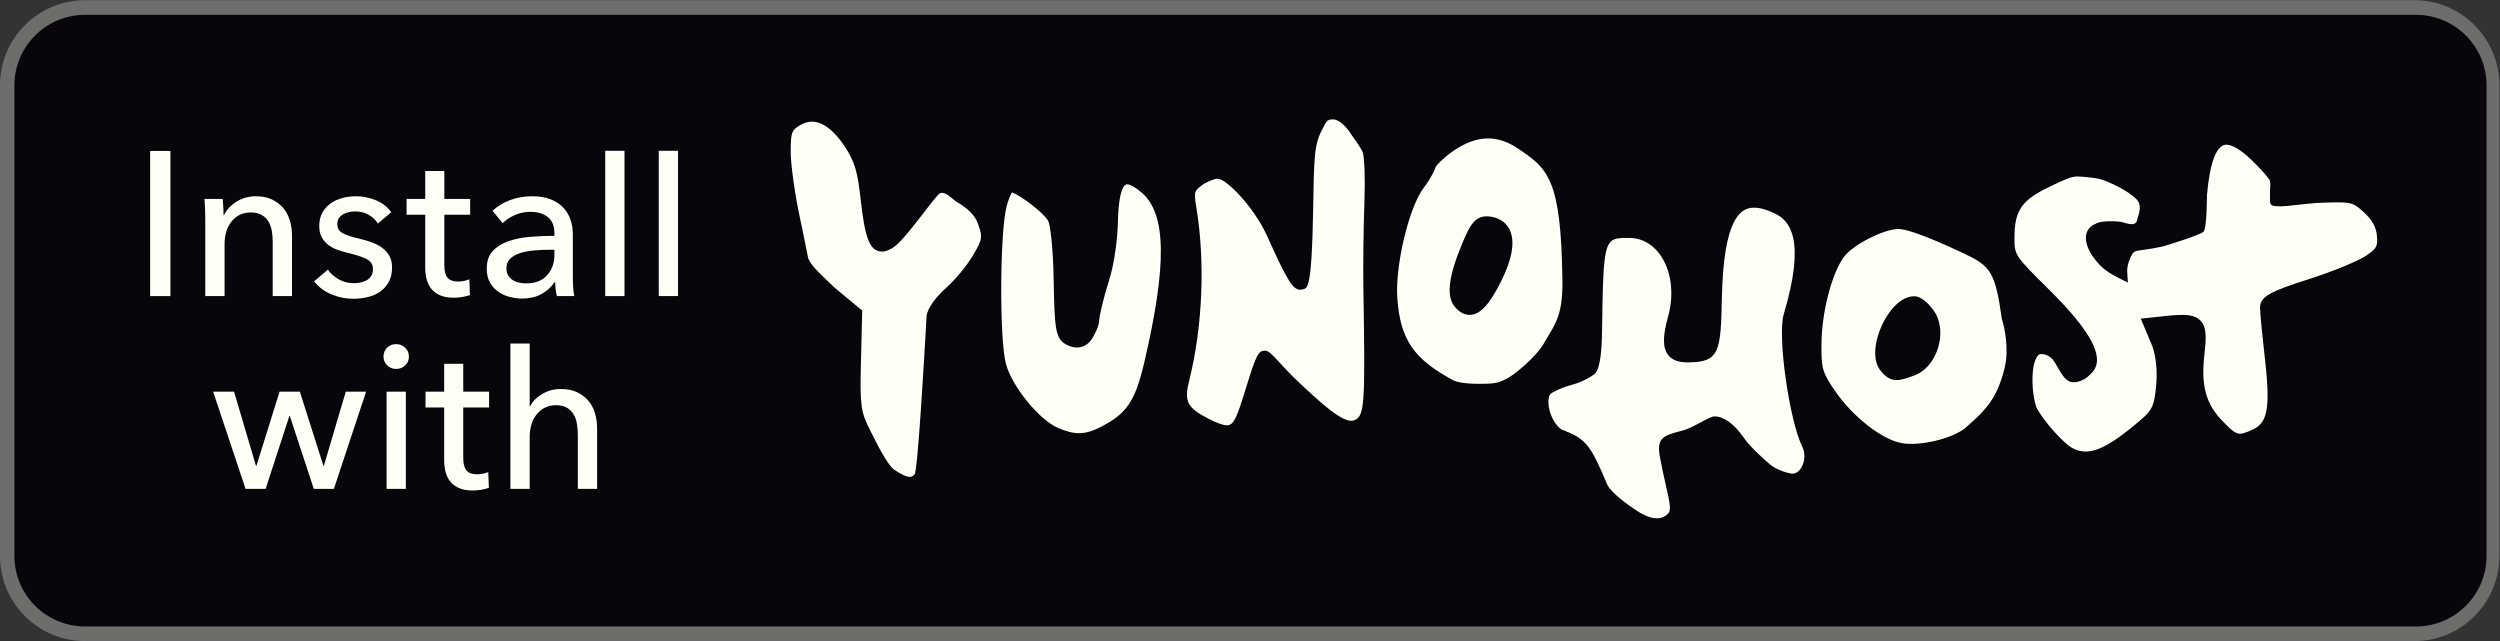 <?xml version="1.0" encoding="UTF-8" standalone="no"?>
<svg
   xmlns:dc="http://purl.org/dc/elements/1.1/"
   xmlns:cc="http://creativecommons.org/ns#"
   xmlns:rdf="http://www.w3.org/1999/02/22-rdf-syntax-ns#"
   xmlns:svg="http://www.w3.org/2000/svg"
   xmlns="http://www.w3.org/2000/svg"
   xmlns:sodipodi="http://sodipodi.sourceforge.net/DTD/sodipodi-0.dtd"
   xmlns:inkscape="http://www.inkscape.org/namespaces/inkscape"
   version="1.1"
   id="svg70"
   xml:space="preserve"
   width="156"
   height="40"
   viewBox="0 0 156 40"
   sodipodi:docname="install-with-yunohost1.svg"
   inkscape:version="1.0.1 (c497b03c, 2020-09-10)"><rect x="0" y="0" width="156" height="40" fill="#333333" stroke="none"/><defs
     id="defs74" /><sodipodi:namedview
     pagecolor="#ffffff"
     bordercolor="#666666"
     borderopacity="1"
     objecttolerance="10"
     gridtolerance="10"
     guidetolerance="10"
     inkscape:pageopacity="0"
     inkscape:pageshadow="2"
     inkscape:window-width="1588"
     inkscape:window-height="838"
     id="namedview72"
     showgrid="false"
     inkscape:zoom="6.1153846"
     inkscape:cx="104"
     inkscape:cy="26.666664"
     inkscape:window-x="151"
     inkscape:window-y="159"
     inkscape:window-maximized="0"
     inkscape:current-layer="g78" /><g
     id="g78"
     inkscape:groupmode="layer"
     inkscape:label="ink_ext_XXXXXX"
     transform="matrix(1.333,0,0,-1.333,0,53.333)"><g
       id="g80"
       transform="matrix(0.075,0,0,0.075,0,10)"
       inkscape:export-xdpi="96"
       inkscape:export-ydpi="96"><path
         d="M 1507,0 H 53.02 C 23.77,0 0,23.816 0,53.074 V 346.922 C 0,376.191 23.77,400 53.02,400 H 1507 c 29.23,0 53,-23.809 53,-53.078 V 53.074 C 1560,23.816 1536.23,0 1507,0"
         style="fill:#6d6d6c;fill-opacity:1;fill-rule:nonzero;stroke:none"
         id="path82" /><path
         d="M 53.047,390.879 C 28.75,390.879 8.984,371.117 8.984,346.82 V 53.176 C 8.984,28.879 28.75,9.121 53.047,9.121 H 1507.97 c 24.29,0 44.04,19.758 44.04,44.055 V 346.82 c 0,24.297 -19.75,44.059 -44.04,44.059 H 53.047"
         style="fill:#09060b;fill-opacity:1;fill-rule:nonzero;stroke:none"
         id="path84" /><path
         d="m 1183.8,162.922 v 0 c -4.75,0 -7.51,2.82 -9.93,5.723 -5.97,7.207 -3.24,20.039 0.91,28.839 4.03,8.575 11.42,17.735 20.04,17.735 4.97,0 10.27,-6.071 12.61,-9.653 4,-6.078 4.77,-14.691 2.07,-23.027 -2.57,-7.969 -7.92,-14.18 -14.29,-16.621 -5.13,-1.941 -8.46,-2.996 -11.41,-2.996 z m 1.2,94.285 c -8.96,0 -27.86,-9.508 -33.71,-16.953 -7.69,-9.774 -14.15,-34.168 -14.4,-54.375 -0.19,-15.691 0.52,-18.184 8.39,-29.656 11.09,-16.196 29.45,-30.547 41.79,-32.688 12.28,-2.129 33.26,3.504 40.15,9.981 l 2.08,1.867 c 4.31,3.789 12.33,10.84 16.72,20.191 0,0 6.19,12.317 6.38,24.367 0.2,12.055 -2.94,21.071 -2.94,21.071 -4.14,29.695 -7.14,33.133 -23.96,41.054 -27.95,13.172 -37.37,15.141 -40.5,15.141 z m 87.54,-78.391 c -2.31,-2.058 -4.03,-7.207 -3.96,-16.687 0.05,-7.063 1.6,-14.934 2.94,-17.258 5.2,-9.031 16.53,-21.258 21.52,-24.141 10.44,-6.074 21.76,-1.035 43.35,17.54 6.95,5.976 8.17,8.671 9.32,20.558 0.92,9.258 0.1,18.203 -2.3,25.188 l -7.25,17.246 19.05,2.004 c 2.56,0.207 4.7,0.32 6.58,0.32 4.18,0 8.86,-0.461 11.9,-3.856 3.77,-4.218 3.33,-10.851 2.16,-21.285 -2.15,-19.246 0.99,-30.457 11.56,-41.367 5.69,-5.867 8.17,-7.664 10.62,-7.664 1.64,0 3.85,0.715 7.65,2.441 8.72,3.973 11.77,10.833 8.12,43.028 -1.57,13.672 -3.19,29.859 -3.19,33.258 0,6.988 6.84,10.226 30.37,17.738 16.14,5.144 31.53,11.715 35.78,14.613 6.91,4.738 7.3,5.953 6.82,12.25 -0.4,5.496 -2.9,10.051 -8.09,14.797 -5.56,5.082 -6.88,6.289 -16.66,6.289 -3.38,0 -7.62,-0.152 -13.12,-0.375 -5.5,-0.473 -9.95,-0.976 -13.39,-1.367 -3.89,-0.445 -6.59,-0.734 -8.4,-0.734 -5.94,0 -7.03,0.367 -7.06,3.543 -0.01,0.898 -0.12,4.484 -0.01,6.128 0.09,1.551 0.31,4.774 0.04,5.68 l -0.26,0.996 c -0.37,0.696 -4.2,5.762 -10.92,12.207 -8.52,8.203 -13.48,9.922 -16.14,9.922 -6.04,0 -10.22,-10.812 -12.07,-31.277 0,0 0,-20.699 -2.11,-22.985 -2.11,-2.285 -25.27,-9.214 -25.27,-9.214 -16.98,-3.789 -17.6,-0.993 -20.18,-6.563 -2.58,-5.57 -2.31,-8.394 -2.08,-11.816 0.24,-3.422 0.28,-4.223 0.28,-4.223 0,0 -8.4,4.039 -11.54,6.113 l -1.04,0.688 c -6.11,3.988 -14.47,14.219 -13.58,22.262 0.4,3.625 2.58,6.351 6.15,7.683 1.7,1.25 7.85,2.024 15.21,1.219 2.82,-0.305 9.02,-3.59 10.46,0.64 0.34,2.34 3.8,8.891 0.01,13.079 -5.33,5.879 -18.31,11.496 -22.23,12.691 -3.91,1.195 -12.92,1.852 -15.15,1.852 -3.5,0 -7.55,-1.778 -16.65,-6.137 -18.03,-8.606 -22.43,-14.93 -22.43,-32.207 0,-10.535 0,-10.945 21.09,-31.762 26.52,-26.187 35.38,-42.625 27.84,-51.707 -4.53,-5.476 -9.15,-6.621 -12.23,-6.621 -7,0 -9.84,12.195 -14.09,15.449 -4.25,3.25 -7.19,1.824 -7.42,1.824 z m -255.87,72.817 c -15.86,0 -15.86,0 -16.787,-60.672 -0.11,-6.137 -0.742,-20.758 -4.309,-23.941 -2.742,-2.442 -8.804,-5.528 -13.64,-6.825 -7.579,-2.031 -13.301,-5 -14.239,-6.023 -1.172,-1.406 -1.55,-4.399 -1.023,-7.817 0.945,-6.042 4.285,-11.968 8.133,-14.414 l 0.918,-0.281 c 14.121,-5.555 17.004,-9.07 27.557,-34.238 2.79,-5.254 12.84,-12.461 17.29,-15.41 9.12,-6.133 15.9,-7.141 20.58,-2.469 3.16,3.152 -1.03,13.395 -5.11,35.367 -2.15,11.778 1.65,13.32 13.97,16.43 6.85,1.726 16.73,8.902 20.18,8.902 5.67,0 12.18,-4.695 17.87,-12.879 3.8,-5.468 11.15,-12.453 16.82,-17.207 4.2,-3.554 11.87,-5.676 14.25,-5.676 2.35,0.305 4.19,1.868 5.48,4.321 2.02,3.855 2.16,8.699 0.35,12.332 -8.25,16.719 -15.64,69.347 -11.65,82.82 14.1,47.336 3.57,58.606 -5.59,62.965 -4.98,2.379 -9.31,3.586 -12.88,3.586 -8.13,0 -19.08,-5.836 -20.12,-56.301 -0.69,-33.793 -1.44,-40.16 -21.2,-40.258 0,0 0,0 -0.01,0 -3.93,0 -9.23,0.496 -12.43,4.707 -3.39,4.473 -3.37,11.661 0.09,24.024 4,14.402 1.88,29.418 -5.54,39.176 -3.39,4.461 -9.43,9.781 -18.96,9.781"
         style="fill:#fffff8;fill-opacity:1;fill-rule:nonzero;stroke:none"
         id="path86" /><path
         d="m 917.246,203.594 v 0 c -3.328,0 -6.453,1.726 -9.285,5.144 -5.566,6.7 -3.84,19.524 5.602,41.575 4.074,9.523 7.523,15.964 16.679,14.628 6.914,-0.996 10.227,-4.761 11.789,-7.746 3.809,-7.273 2.063,-18.316 -5.183,-32.816 -7.297,-14.57 -13.157,-20.785 -19.602,-20.785 z m 11.563,110.136 c -6.973,0 -14.09,-2.562 -21.746,-7.828 -6.25,-4.3 -10.344,-8.769 -10.911,-9.824 -0.714,-2.086 -2.785,-6.922 -7.519,-13.14 -9.27,-12.168 -18.035,-49.075 -16.465,-69.286 1.973,-25.578 10.09,-37.453 34.727,-50.8 2.57,-1.387 8.535,-2.286 15.195,-2.286 10.398,0 12.285,0.235 17.922,2.981 5.633,2.742 18.836,14.168 23.191,21.582 0.977,1.695 1.942,3.301 2.871,4.844 5.645,9.347 9.375,15.531 9.114,35.379 -0.864,63.851 -9.25,69.535 -27.622,81.988 -6.328,4.301 -12.461,6.39 -18.757,6.39 z M 760.043,288.586 c -2.168,-0.027 -6.984,-1.902 -10.195,-4.367 -4.399,-3.383 -4.758,-3.66 -3.149,-13.481 5.621,-33.965 3.965,-74.359 -4.429,-108.062 -3.305,-13.125 -1.434,-16.895 11.777,-23.781 5.469,-2.821 9.336,-4.207 11.828,-4.207 4.223,0 6.16,5.117 11.066,20.917 l 1.082,3.477 c 5.965,19.277 7.45,22.188 11.329,22.188 2.445,0 4,-1.68 9.757,-7.918 2.922,-3.157 6.457,-6.985 10.071,-10.403 14.258,-13.476 29.383,-27.656 35.91,-25.183 6.668,2.527 7.105,8.699 5.867,82.531 -0.234,13.105 0.059,37.332 0.664,53.988 0.527,15.406 -0.066,26.481 -0.762,29.379 0.606,1.649 -6.613,11.266 -7.363,12.43 -3.254,5.051 -7.578,9.511 -11.562,9.531 -3.985,0.02 -4.239,-1.645 -6.719,-6.406 -5.059,-9.672 -5.027,-16.754 -5.672,-53.02 -0.766,-44.226 -3.383,-45.453 -5.48,-46.437 l -2.2,-0.489 c -4.722,0 -7.73,4.028 -21.289,34.2 -8.164,17.742 -25.261,35.113 -30.531,35.113 z m -128.395,-8.535 c -0.89,-1.422 -2.324,-4.543 -3.425,-8.922 -4.184,-16.598 -4.45,-82.516 -0.395,-97.965 3.641,-13.953 20.574,-34.902 32.36,-40.039 10.609,-4.602 16.867,-4.52 26.765,0.488 16.231,8.235 21.57,16.106 27.207,40.125 14.371,61.403 13.86,93.192 -1.719,106.289 -5.238,4.407 -7.894,5.067 -9.007,5.067 -1.215,0 -5.211,-1.711 -5.692,-23.707 -0.144,-8.11 -1.765,-24.578 -5.625,-36.66 -3.875,-12.11 -6.019,-22.649 -6.039,-24.282 -0.062,-3.797 -2.937,-9.554 -4.961,-12.457 -3.769,-5.156 -9.824,-6.191 -15.914,-2.761 -6.394,3.679 -7.043,9.828 -7.535,39.546 -0.359,21.887 -2.254,35.266 -3.414,37.418 -2.785,5.137 -17.344,16.036 -22.606,17.86 z m -124.894,44.144 c -2.684,0 -5.383,-0.875 -8.02,-2.601 -4.218,-2.766 -5.218,-3.422 -5.218,-15.996 0,-7.84 2.504,-26.118 5.464,-39.914 1.79,-8.364 3.309,-16.028 4.313,-21.079 0.613,-3.117 1.023,-5.195 1.164,-5.75 1.773,-4.277 5.988,-8.285 12.965,-14.917 l 3.531,-3.372 17.199,-14.273 -0.797,-32.516 c -0.679,-27.644 0.012,-30.742 5.774,-42.273 l 0.656,-1.316 c 3.324,-6.653 10.235,-20.5 14.363,-23.223 8.727,-5.793 10.723,-5.063 12.696,-2.91 1.972,2.144 6.09,73.75 7.48,98.633 0.285,5.089 6.531,12.777 12.207,17.757 5.43,4.77 13.125,14.086 16.805,20.34 5.965,10.172 5.894,11.309 3.484,18.578 -2.011,6.117 -5.871,10.207 -14.226,15.102 -2.918,2.121 -6.477,6.148 -9.66,5.14 -3.184,-1.011 -23.844,-32.539 -31.036,-34.82 -1.472,-1.019 -3.457,-1.676 -5.378,-1.676 -8.278,0 -10.817,10.18 -13.387,33.008 -1.844,16.403 -3.488,23.098 -10.184,33.039 -6.613,9.844 -13.594,15.039 -20.195,15.039"
         style="fill:#fffff8;fill-opacity:1;fill-rule:nonzero;stroke:none"
         id="path88" /><path
         d="M 106.367,215.32 H 93.715 v 90.602 H 106.367 V 215.32"
         style="fill:#fffff8;fill-opacity:1;fill-rule:nonzero;stroke:none"
         id="path90" /><path
         d="m 139,275.969 c 0.164,-1.528 0.297,-3.258 0.387,-5.176 0.082,-1.93 0.129,-3.52 0.129,-4.797 h 0.386 c 0.762,1.625 1.801,3.129 3.141,4.531 1.309,1.422 2.832,2.657 4.539,3.715 1.703,1.074 3.574,1.903 5.625,2.496 2.043,0.602 4.176,0.895 6.387,0.895 3.929,0 7.301,-0.66 10.129,-1.981 2.812,-1.332 5.156,-3.086 7.035,-5.308 1.875,-2.223 3.246,-4.817 4.14,-7.809 0.895,-2.972 1.352,-6.18 1.352,-9.597 V 215.32 h -12.035 v 33.657 c 0,2.468 -0.192,4.812 -0.559,7.039 -0.394,2.211 -1.097,4.179 -2.121,5.886 -1.015,1.696 -2.43,3.071 -4.222,4.094 -1.79,1.016 -4.083,1.531 -6.899,1.531 -4.793,0 -8.687,-1.804 -11.719,-5.422 -3.035,-3.644 -4.539,-8.488 -4.539,-14.542 V 215.32 h -12.031 v 47.602 c 0,1.613 -0.039,3.715 -0.121,6.273 -0.082,2.559 -0.215,4.813 -0.399,6.774 H 139"
         style="fill:#fffff8;fill-opacity:1;fill-rule:nonzero;stroke:none"
         id="path92" /><path
         d="m 235.863,260.613 c -1.371,2.223 -3.281,4.039 -5.758,5.442 -2.476,1.418 -5.25,2.113 -8.32,2.113 -1.363,0 -2.726,-0.148 -4.097,-0.441 -1.356,-0.301 -2.583,-0.774 -3.641,-1.414 -1.063,-0.629 -1.918,-1.446 -2.567,-2.422 -0.628,-0.993 -0.953,-2.211 -0.953,-3.661 0,-2.55 1.137,-4.449 3.461,-5.691 2.297,-1.226 5.758,-2.359 10.36,-3.391 2.902,-0.679 5.586,-1.492 8.062,-2.425 2.469,-0.934 4.621,-2.121 6.469,-3.524 1.82,-1.41 3.238,-3.094 4.285,-5.047 1.016,-1.968 1.531,-4.273 1.531,-6.914 0,-3.586 -0.675,-6.613 -2.058,-9.09 -1.364,-2.468 -3.168,-4.492 -5.434,-6.074 -2.258,-1.574 -4.844,-2.707 -7.738,-3.383 -2.902,-0.687 -5.879,-1.035 -8.969,-1.035 -4.598,0 -9.094,0.895 -13.492,2.692 -4.387,1.789 -8.035,4.519 -10.93,8.187 l 8.567,7.289 c 1.621,-2.375 3.867,-4.386 6.726,-6.008 2.848,-1.628 5.992,-2.437 9.395,-2.437 1.535,0 3.008,0.152 4.41,0.453 1.41,0.305 2.687,0.793 3.855,1.465 1.137,0.687 2.051,1.582 2.746,2.699 0.688,1.106 1.016,2.516 1.016,4.215 0,2.812 -1.344,4.914 -4.023,6.273 -2.703,1.364 -6.641,2.645 -11.84,3.84 -2.043,0.52 -4.121,1.129 -6.207,1.852 -2.082,0.73 -3.989,1.73 -5.696,3.012 -1.707,1.269 -3.097,2.875 -4.156,4.785 -1.062,1.937 -1.605,4.289 -1.605,7.097 0,3.258 0.664,6.051 1.984,8.403 1.328,2.332 3.055,4.261 5.192,5.746 2.136,1.5 4.558,2.605 7.289,3.328 2.738,0.734 5.546,1.086 8.445,1.086 4.348,0 8.558,-0.852 12.594,-2.559 4.062,-1.707 7.187,-4.176 9.414,-7.414 l -8.317,-7.047"
         style="fill:#fffff8;fill-opacity:1;fill-rule:nonzero;stroke:none"
         id="path94" /><path
         d="m 293.445,266.117 h -16.117 v -31.508 c 0,-3.656 0.68,-6.269 2.043,-7.839 1.359,-1.575 3.535,-2.368 6.52,-2.368 1.117,0 2.312,0.125 3.582,0.356 1.285,0.242 2.429,0.59 3.449,1.058 l 0.394,-9.855 c -1.457,-0.508 -3.058,-0.902 -4.804,-1.203 -1.75,-0.309 -3.567,-0.449 -5.438,-0.449 -5.703,0 -10.082,1.566 -13.109,4.73 -3.031,3.149 -4.555,7.891 -4.555,14.199 v 32.879 h -11.633 v 9.852 h 11.633 v 17.414 h 11.918 v -17.414 h 16.117 v -9.852"
         style="fill:#fffff8;fill-opacity:1;fill-rule:nonzero;stroke:none"
         id="path96" /><path
         d="m 343.086,244.242 c -2.973,0 -6.078,-0.121 -9.27,-0.387 -3.203,-0.261 -6.101,-0.757 -8.703,-1.531 -2.597,-0.769 -4.754,-1.918 -6.461,-3.453 -1.703,-1.543 -2.558,-3.582 -2.558,-6.152 0,-1.785 0.355,-3.27 1.078,-4.465 0.734,-1.203 1.695,-2.184 2.883,-2.957 1.191,-0.762 2.519,-1.305 3.972,-1.586 1.442,-0.305 2.938,-0.453 4.489,-0.453 5.617,0 9.941,1.683 12.968,5.055 3.036,3.371 4.555,7.605 4.555,12.734 v 3.195 z m 2.953,10.363 c 0,4.516 -1.375,7.875 -4.101,10.047 -2.719,2.168 -6.356,3.254 -10.875,3.254 -3.403,0 -6.629,-0.648 -9.657,-1.976 -3.039,-1.317 -5.566,-3.008 -7.629,-5.063 l -6.382,7.688 c 2.972,2.812 6.621,5.031 10.925,6.66 4.317,1.605 8.938,2.418 13.891,2.418 4.355,0 8.125,-0.621 11.324,-1.848 3.199,-1.238 5.817,-2.914 7.871,-5.066 2.051,-2.114 3.574,-4.641 4.61,-7.535 1.027,-2.907 1.523,-6.02 1.523,-9.356 v -26.48 c 0,-2.051 0.078,-4.203 0.199,-6.45 0.145,-2.277 0.367,-4.128 0.696,-5.578 h -10.871 c -0.688,2.899 -1.016,5.801 -1.016,8.707 h -0.395 c -2.211,-3.25 -4.996,-5.75 -8.382,-7.547 -3.368,-1.789 -7.344,-2.691 -11.954,-2.691 -2.386,0 -4.886,0.316 -7.496,0.969 -2.601,0.629 -4.965,1.672 -7.097,3.133 -2.125,1.445 -3.899,3.355 -5.309,5.754 -1.402,2.378 -2.105,5.335 -2.105,8.832 0,4.597 1.23,8.238 3.707,10.925 2.48,2.703 5.714,4.743 9.726,6.153 4.004,1.402 8.528,2.316 13.559,2.746 5.035,0.426 10.121,0.637 15.238,0.637 v 1.667"
         style="fill:#fffff8;fill-opacity:1;fill-rule:nonzero;stroke:none"
         id="path98" /><path
         d="m 389.785,215.32 h -12.027 v 90.696 h 12.027 V 215.32"
         style="fill:#fffff8;fill-opacity:1;fill-rule:nonzero;stroke:none"
         id="path100" /><path
         d="M 423.191,215.32 H 411.16 v 90.696 h 12.031 V 215.32"
         style="fill:#fffff8;fill-opacity:1;fill-rule:nonzero;stroke:none"
         id="path102" /><path
         d="m 146.086,155.664 13.687,-46.309 h 0.266 l 14.457,46.309 h 12.66 l 14.719,-46.309 h 0.254 l 13.695,46.309 h 12.668 L 208.402,95 h -12.547 l -14.972,45.574 h -0.242 L 165.797,95 h -12.543 l -20.227,60.664 h 13.059"
         style="fill:#fffff8;fill-opacity:1;fill-rule:nonzero;stroke:none"
         id="path104" /><path
         d="m 253.305,95 h -12.016 v 60.664 h 12.016 z m 1.922,82.539 c 0,-2.219 -0.786,-4.043 -2.34,-5.508 -1.582,-1.457 -3.453,-2.168 -5.664,-2.168 -2.172,0 -4.055,0.75 -5.578,2.239 -1.524,1.492 -2.274,3.308 -2.274,5.437 0,2.219 0.75,4.082 2.274,5.566 1.523,1.504 3.406,2.247 5.578,2.247 2.211,0 4.082,-0.743 5.664,-2.247 1.554,-1.484 2.34,-3.347 2.34,-5.566"
         style="fill:#fffff8;fill-opacity:1;fill-rule:nonzero;stroke:none"
         id="path106" /><path
         d="m 305.258,145.813 h -16.121 v -31.516 c 0,-3.645 0.676,-6.262 2.051,-7.844 1.351,-1.582 3.535,-2.371 6.507,-2.371 1.118,0 2.325,0.137 3.594,0.359 1.289,0.247 2.426,0.586 3.461,1.055 l 0.387,-9.851 c -1.449,-0.508 -3.059,-0.91 -4.809,-1.211 -1.758,-0.301 -3.566,-0.449 -5.433,-0.449 -5.711,0 -10.075,1.582 -13.114,4.738 -3.027,3.14 -4.551,7.886 -4.551,14.207 v 32.883 h -11.644 v 9.851 h 11.644 v 17.402 h 11.907 v -17.402 h 16.121 v -9.851"
         style="fill:#fffff8;fill-opacity:1;fill-rule:nonzero;stroke:none"
         id="path108" /><path
         d="m 330.844,146.445 c 1.465,2.989 3.929,5.547 7.426,7.676 3.492,2.149 7.421,3.203 11.781,3.203 3.918,0 7.289,-0.664 10.101,-1.98 2.813,-1.321 5.161,-3.086 7.036,-5.305 1.878,-2.219 3.261,-4.836 4.164,-7.82 0.882,-2.981 1.336,-6.172 1.336,-9.582 V 95 H 360.66 v 33.613 c 0,2.481 -0.199,4.832 -0.578,7.051 -0.375,2.227 -1.078,4.199 -2.102,5.891 -1.027,1.734 -2.41,3.101 -4.164,4.121 -1.753,1.012 -4.043,1.543 -6.851,1.543 -4.77,0 -8.695,-1.828 -11.766,-5.449 -3.074,-3.633 -4.597,-8.489 -4.597,-14.563 V 95 h -12.043 v 90.703 h 12.043 v -39.258 h 0.242"
         style="fill:#fffff8;fill-opacity:1;fill-rule:nonzero;stroke:none"
         id="path110" /></g></g></svg>
